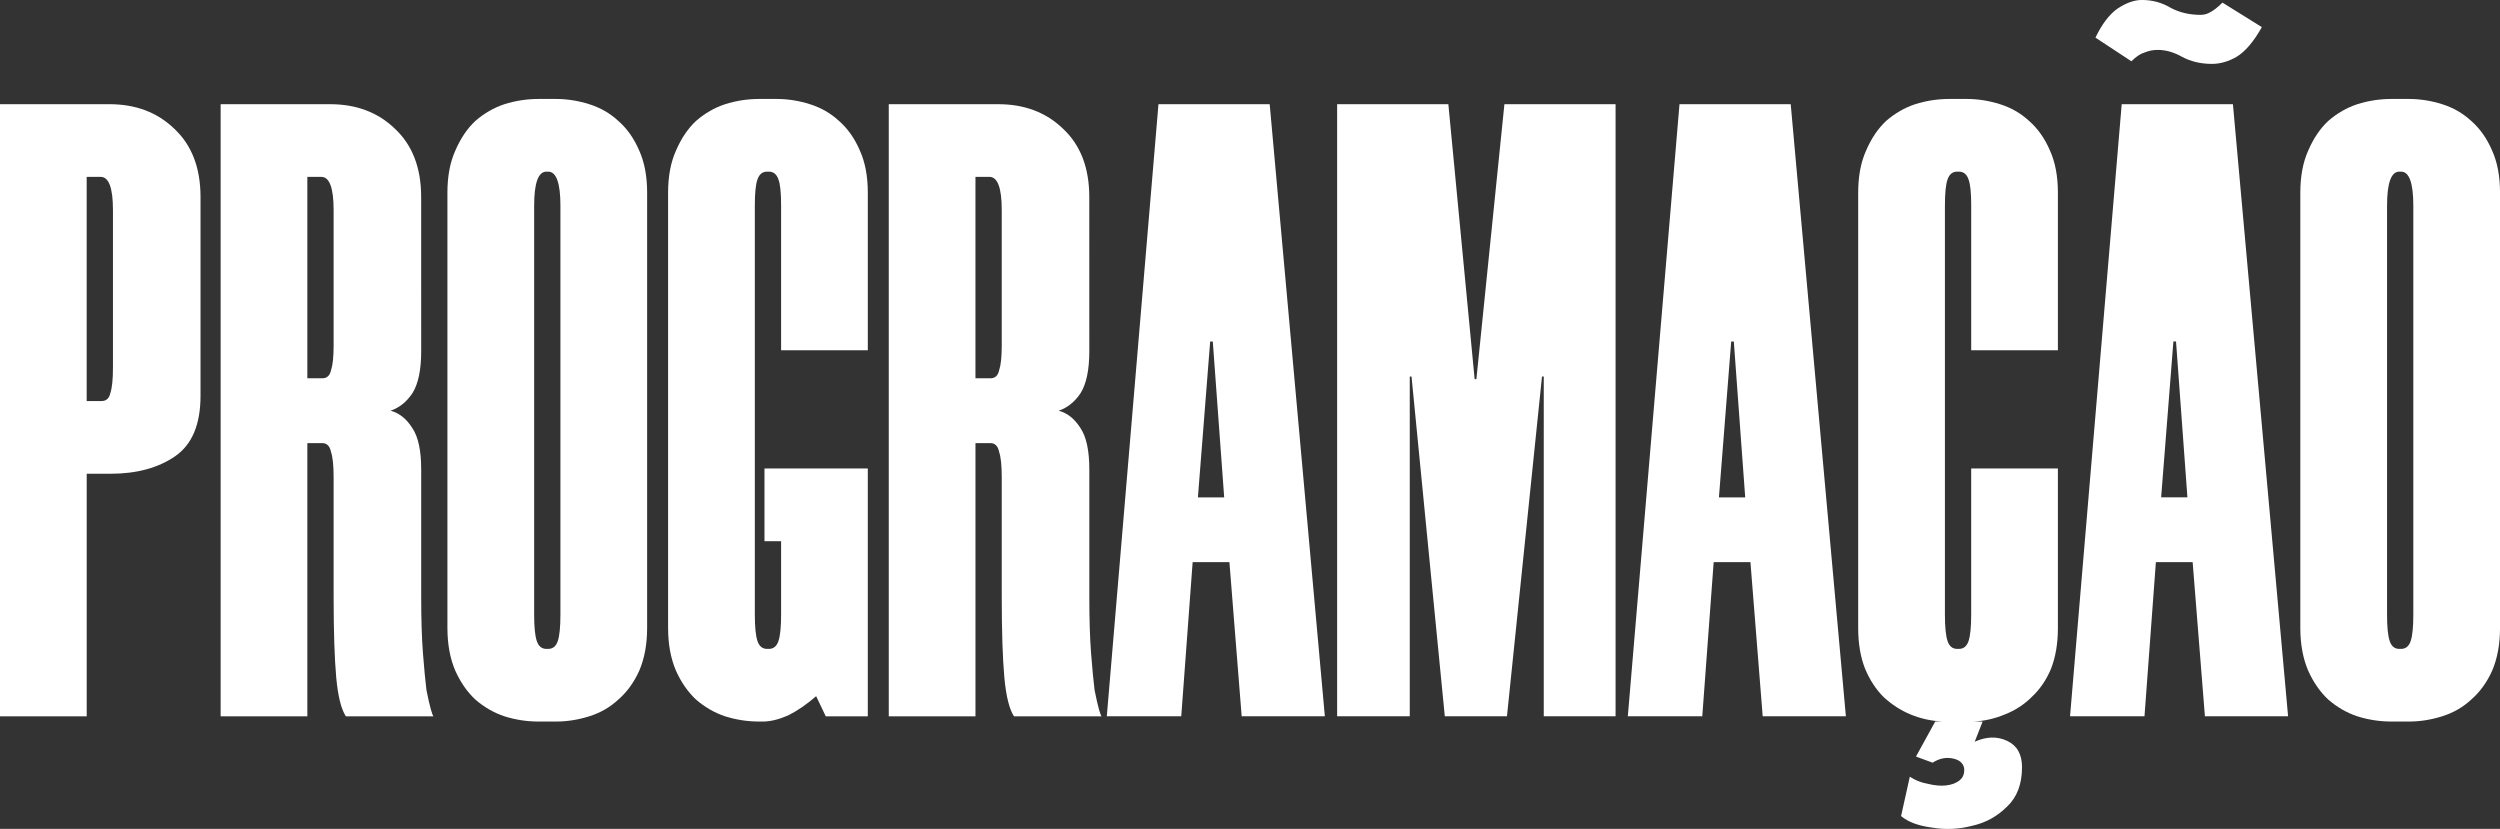 <?xml version="1.0" encoding="UTF-8" standalone="no"?>
<svg
   xmlns:dc="http://purl.org/dc/elements/1.1/"
   xmlns:cc="http://creativecommons.org/ns#"
   xmlns:rdf="http://www.w3.org/1999/02/22-rdf-syntax-ns#"
   xmlns:svg="http://www.w3.org/2000/svg"
   xmlns="http://www.w3.org/2000/svg"
   id="svg5213"
   version="1.1"
   viewBox="0 0 92.184 30.564"
   height="30.564mm"
   width="92.184mm">
  <rect x="0" y="0" width="92.184" height="30.564" fill="#333333" stroke="none"/>
  <defs
     id="defs5207" />
  <g
     transform="translate(-146.676,-74.676)"
     id="layer1">
    <g
       style="font-style:normal;font-variant:normal;font-weight:bold;font-stretch:normal;font-size:32.289px;font-family:Morganite;-inkscape-font-specification:'Morganite Bold';writing-mode:lr-tb;fill:#ffffff;fill-opacity:1;fill-rule:nonzero;stroke:none;stroke-width:0.353"
       id="text3792"
       aria-label="PROGRAMAÇÃO">
      <path
         id="path5241"
         style="stroke-width:0.353"
         d="m 150.712,78.518 q 1.453,0 2.389,0.904 0.969,0.904 0.969,2.519 v 7.33 q 0,1.582 -0.936,2.228 -0.936,0.646 -2.389,0.646 h -0.872 v 8.944 h -3.197 V 78.518 Z m 0.129,3.907 q 0,-1.227 -0.452,-1.227 h -0.517 v 8.266 h 0.549 q 0.258,0 0.323,-0.291 0.097,-0.291 0.097,-0.936 z" />
      <path
         id="path5243"
         style="stroke-width:0.353"
         d="m 162.207,87.624 q 0,1.033 -0.323,1.55 -0.323,0.484 -0.807,0.646 0.484,0.129 0.807,0.646 0.323,0.484 0.323,1.518 v 4.682 q 0,1.259 0.065,2.099 0.065,0.84 0.129,1.356 0.097,0.484 0.161,0.71 0.065,0.226 0.097,0.258 h -3.229 q -0.258,-0.387 -0.355,-1.421 -0.097,-1.066 -0.097,-3.003 v -4.391 q 0,-0.646 -0.097,-0.936 -0.065,-0.323 -0.323,-0.323 h -0.549 v 10.074 h -3.197 V 78.518 h 4.036 q 1.453,0 2.389,0.904 0.969,0.904 0.969,2.519 z m -3.649,1.001 q 0.258,0 0.323,-0.291 0.097,-0.291 0.097,-0.904 v -5.005 q 0,-1.227 -0.452,-1.227 h -0.517 v 7.426 z" />
      <path
         id="path5245"
         style="stroke-width:0.353"
         d="m 166.533,101.282 q -0.646,0 -1.259,-0.194 -0.581,-0.194 -1.066,-0.613 -0.452,-0.42 -0.743,-1.066 -0.291,-0.678 -0.291,-1.582 V 81.78 q 0,-0.904 0.291,-1.55 0.291,-0.678 0.743,-1.098 0.484,-0.42 1.066,-0.613 0.613,-0.194 1.259,-0.194 h 0.646 q 0.613,0 1.227,0.194 0.613,0.194 1.066,0.613 0.484,0.42 0.775,1.098 0.291,0.646 0.291,1.55 V 97.827 q 0,0.904 -0.291,1.582 -0.291,0.646 -0.775,1.066 -0.452,0.42 -1.066,0.613 -0.613,0.194 -1.227,0.194 z m 0.291,-20.277 q -0.452,0 -0.452,1.259 V 97.343 q 0,0.678 0.097,0.969 0.097,0.291 0.355,0.291 h 0.065 q 0.258,0 0.355,-0.291 0.097,-0.291 0.097,-0.969 V 82.264 q 0,-1.259 -0.452,-1.259 z" />
      <path
         id="path5247"
         style="stroke-width:0.353"
         d="m 174.67,101.282 q -0.646,0 -1.259,-0.194 -0.581,-0.194 -1.066,-0.613 -0.452,-0.42 -0.743,-1.066 -0.291,-0.678 -0.291,-1.582 V 81.78 q 0,-0.904 0.291,-1.55 0.291,-0.678 0.743,-1.098 0.484,-0.42 1.066,-0.613 0.613,-0.194 1.259,-0.194 h 0.646 q 0.613,0 1.227,0.194 0.613,0.194 1.066,0.613 0.484,0.42 0.775,1.098 0.291,0.646 0.291,1.55 v 5.812 h -3.197 v -5.36 q 0,-0.678 -0.097,-0.936 -0.097,-0.291 -0.355,-0.291 h -0.065 q -0.258,0 -0.355,0.291 -0.097,0.258 -0.097,0.969 V 97.343 q 0,0.678 0.097,0.969 0.097,0.291 0.355,0.291 h 0.065 q 0.258,0 0.355,-0.291 0.097,-0.291 0.097,-0.969 v -2.712 h -0.613 v -2.68 h 3.81 v 4.746 0.194 4.198 h -1.55 l -0.355,-0.743 q -0.517,0.452 -1.033,0.71 -0.517,0.226 -0.936,0.226 z" />
      <path
         id="path5249"
         style="stroke-width:0.353"
         d="m 186.843,87.624 q 0,1.033 -0.323,1.55 -0.323,0.484 -0.807,0.646 0.484,0.129 0.807,0.646 0.323,0.484 0.323,1.518 v 4.682 q 0,1.259 0.065,2.099 0.065,0.84 0.129,1.356 0.097,0.484 0.161,0.71 0.065,0.226 0.097,0.258 h -3.229 q -0.258,-0.387 -0.355,-1.421 -0.097,-1.066 -0.097,-3.003 v -4.391 q 0,-0.646 -0.097,-0.936 -0.065,-0.323 -0.323,-0.323 h -0.549 v 10.074 h -3.197 V 78.518 h 4.036 q 1.453,0 2.389,0.904 0.969,0.904 0.969,2.519 z m -3.649,1.001 q 0.258,0 0.323,-0.291 0.097,-0.291 0.097,-0.904 v -5.005 q 0,-1.227 -0.452,-1.227 h -0.517 v 7.426 z" />
      <path
         id="path5251"
         style="stroke-width:0.353"
         d="m 192.009,95.405 h -1.356 l -0.42,5.683 h -2.745 l 1.905,-22.57 h 4.101 l 2.034,22.57 h -3.067 z m -1.162,-2.389 h 0.969 l -0.42,-5.747 h -0.097 z" />
      <path
         id="path5253"
         style="stroke-width:0.353"
         d="m 206.248,78.518 v 22.57 h -2.648 V 88.56 h -0.065 l -1.292,12.528 h -2.292 l -1.227,-12.528 h -0.065 V 101.088 H 195.981 V 78.518 h 4.101 l 0.969,10.139 h 0.065 l 1.033,-10.139 z" />
      <path
         id="path5255"
         style="stroke-width:0.353"
         d="m 211.221,95.405 h -1.356 l -0.42,5.683 h -2.745 l 1.905,-22.57 h 4.101 l 2.034,22.57 h -3.067 z m -1.162,-2.389 h 0.969 l -0.42,-5.747 h -0.097 z" />
      <path
         id="path5257"
         style="stroke-width:0.353"
         d="m 216.775,104.769 0.323,-1.453 q 0.291,0.194 0.646,0.258 0.387,0.097 0.678,0.065 0.323,-0.032 0.517,-0.194 0.194,-0.161 0.161,-0.452 -0.065,-0.291 -0.452,-0.355 -0.355,-0.065 -0.71,0.161 l -0.613,-0.226 0.71,-1.292 h 0.258 q -0.613,-0.032 -1.162,-0.258 -0.549,-0.226 -1.001,-0.646 -0.42,-0.42 -0.678,-1.033 -0.258,-0.646 -0.258,-1.518 V 81.78 q 0,-0.904 0.291,-1.55 0.291,-0.678 0.743,-1.098 0.484,-0.42 1.066,-0.613 0.613,-0.194 1.259,-0.194 h 0.646 q 0.613,0 1.227,0.194 0.613,0.194 1.066,0.613 0.484,0.42 0.775,1.098 0.291,0.646 0.291,1.55 v 5.812 h -3.197 v -5.36 q 0,-0.678 -0.097,-0.936 -0.097,-0.291 -0.355,-0.291 h -0.065 q -0.258,0 -0.355,0.291 -0.097,0.258 -0.097,0.969 V 97.343 q 0,0.678 0.097,0.969 0.097,0.291 0.355,0.291 h 0.065 q 0.258,0 0.355,-0.291 0.097,-0.291 0.097,-0.969 v -5.392 h 3.197 v 5.877 q 0,0.872 -0.258,1.518 -0.258,0.613 -0.71,1.033 -0.42,0.42 -1.001,0.646 -0.549,0.226 -1.13,0.258 h 0.323 l -0.291,0.743 q 0.646,-0.291 1.195,-0.032 0.549,0.258 0.549,0.969 0,0.936 -0.549,1.453 -0.549,0.549 -1.292,0.71 -0.743,0.194 -1.485,0.065 -0.743,-0.097 -1.13,-0.42 z" />
      <path
         id="path5259"
         style="stroke-width:0.353"
         d="m 227.979,101.088 h 3.067 l -2.034,-22.57 h -4.101 l -1.905,22.57 h 2.745 l 0.42,-5.683 h 1.356 z m -4.036,-25.024 q 0.355,-0.743 0.807,-1.066 0.484,-0.323 0.904,-0.323 0.581,0 1.066,0.291 0.484,0.258 1.098,0.258 0.194,0 0.355,-0.097 0.194,-0.097 0.452,-0.355 l 1.453,0.904 q -0.452,0.807 -0.936,1.098 -0.452,0.258 -0.904,0.258 -0.613,0 -1.098,-0.258 -0.452,-0.258 -0.904,-0.258 -0.258,0 -0.484,0.097 -0.226,0.065 -0.484,0.323 z m 2.874,11.204 h 0.097 l 0.42,5.747 h -0.969 z" />
      <path
         id="path5261"
         style="stroke-width:0.353"
         d="m 234.856,101.282 q -0.646,0 -1.259,-0.194 -0.581,-0.194 -1.066,-0.613 -0.452,-0.42 -0.743,-1.066 -0.291,-0.678 -0.291,-1.582 V 81.78 q 0,-0.904 0.291,-1.55 0.291,-0.678 0.743,-1.098 0.484,-0.42 1.066,-0.613 0.613,-0.194 1.259,-0.194 h 0.646 q 0.613,0 1.227,0.194 0.613,0.194 1.066,0.613 0.484,0.42 0.775,1.098 0.291,0.646 0.291,1.55 V 97.827 q 0,0.904 -0.291,1.582 -0.291,0.646 -0.775,1.066 -0.452,0.42 -1.066,0.613 -0.613,0.194 -1.227,0.194 z m 0.291,-20.277 q -0.452,0 -0.452,1.259 V 97.343 q 0,0.678 0.097,0.969 0.097,0.291 0.355,0.291 h 0.065 q 0.258,0 0.355,-0.291 0.097,-0.291 0.097,-0.969 V 82.264 q 0,-1.259 -0.452,-1.259 z" />
    </g>
  </g>
</svg>
